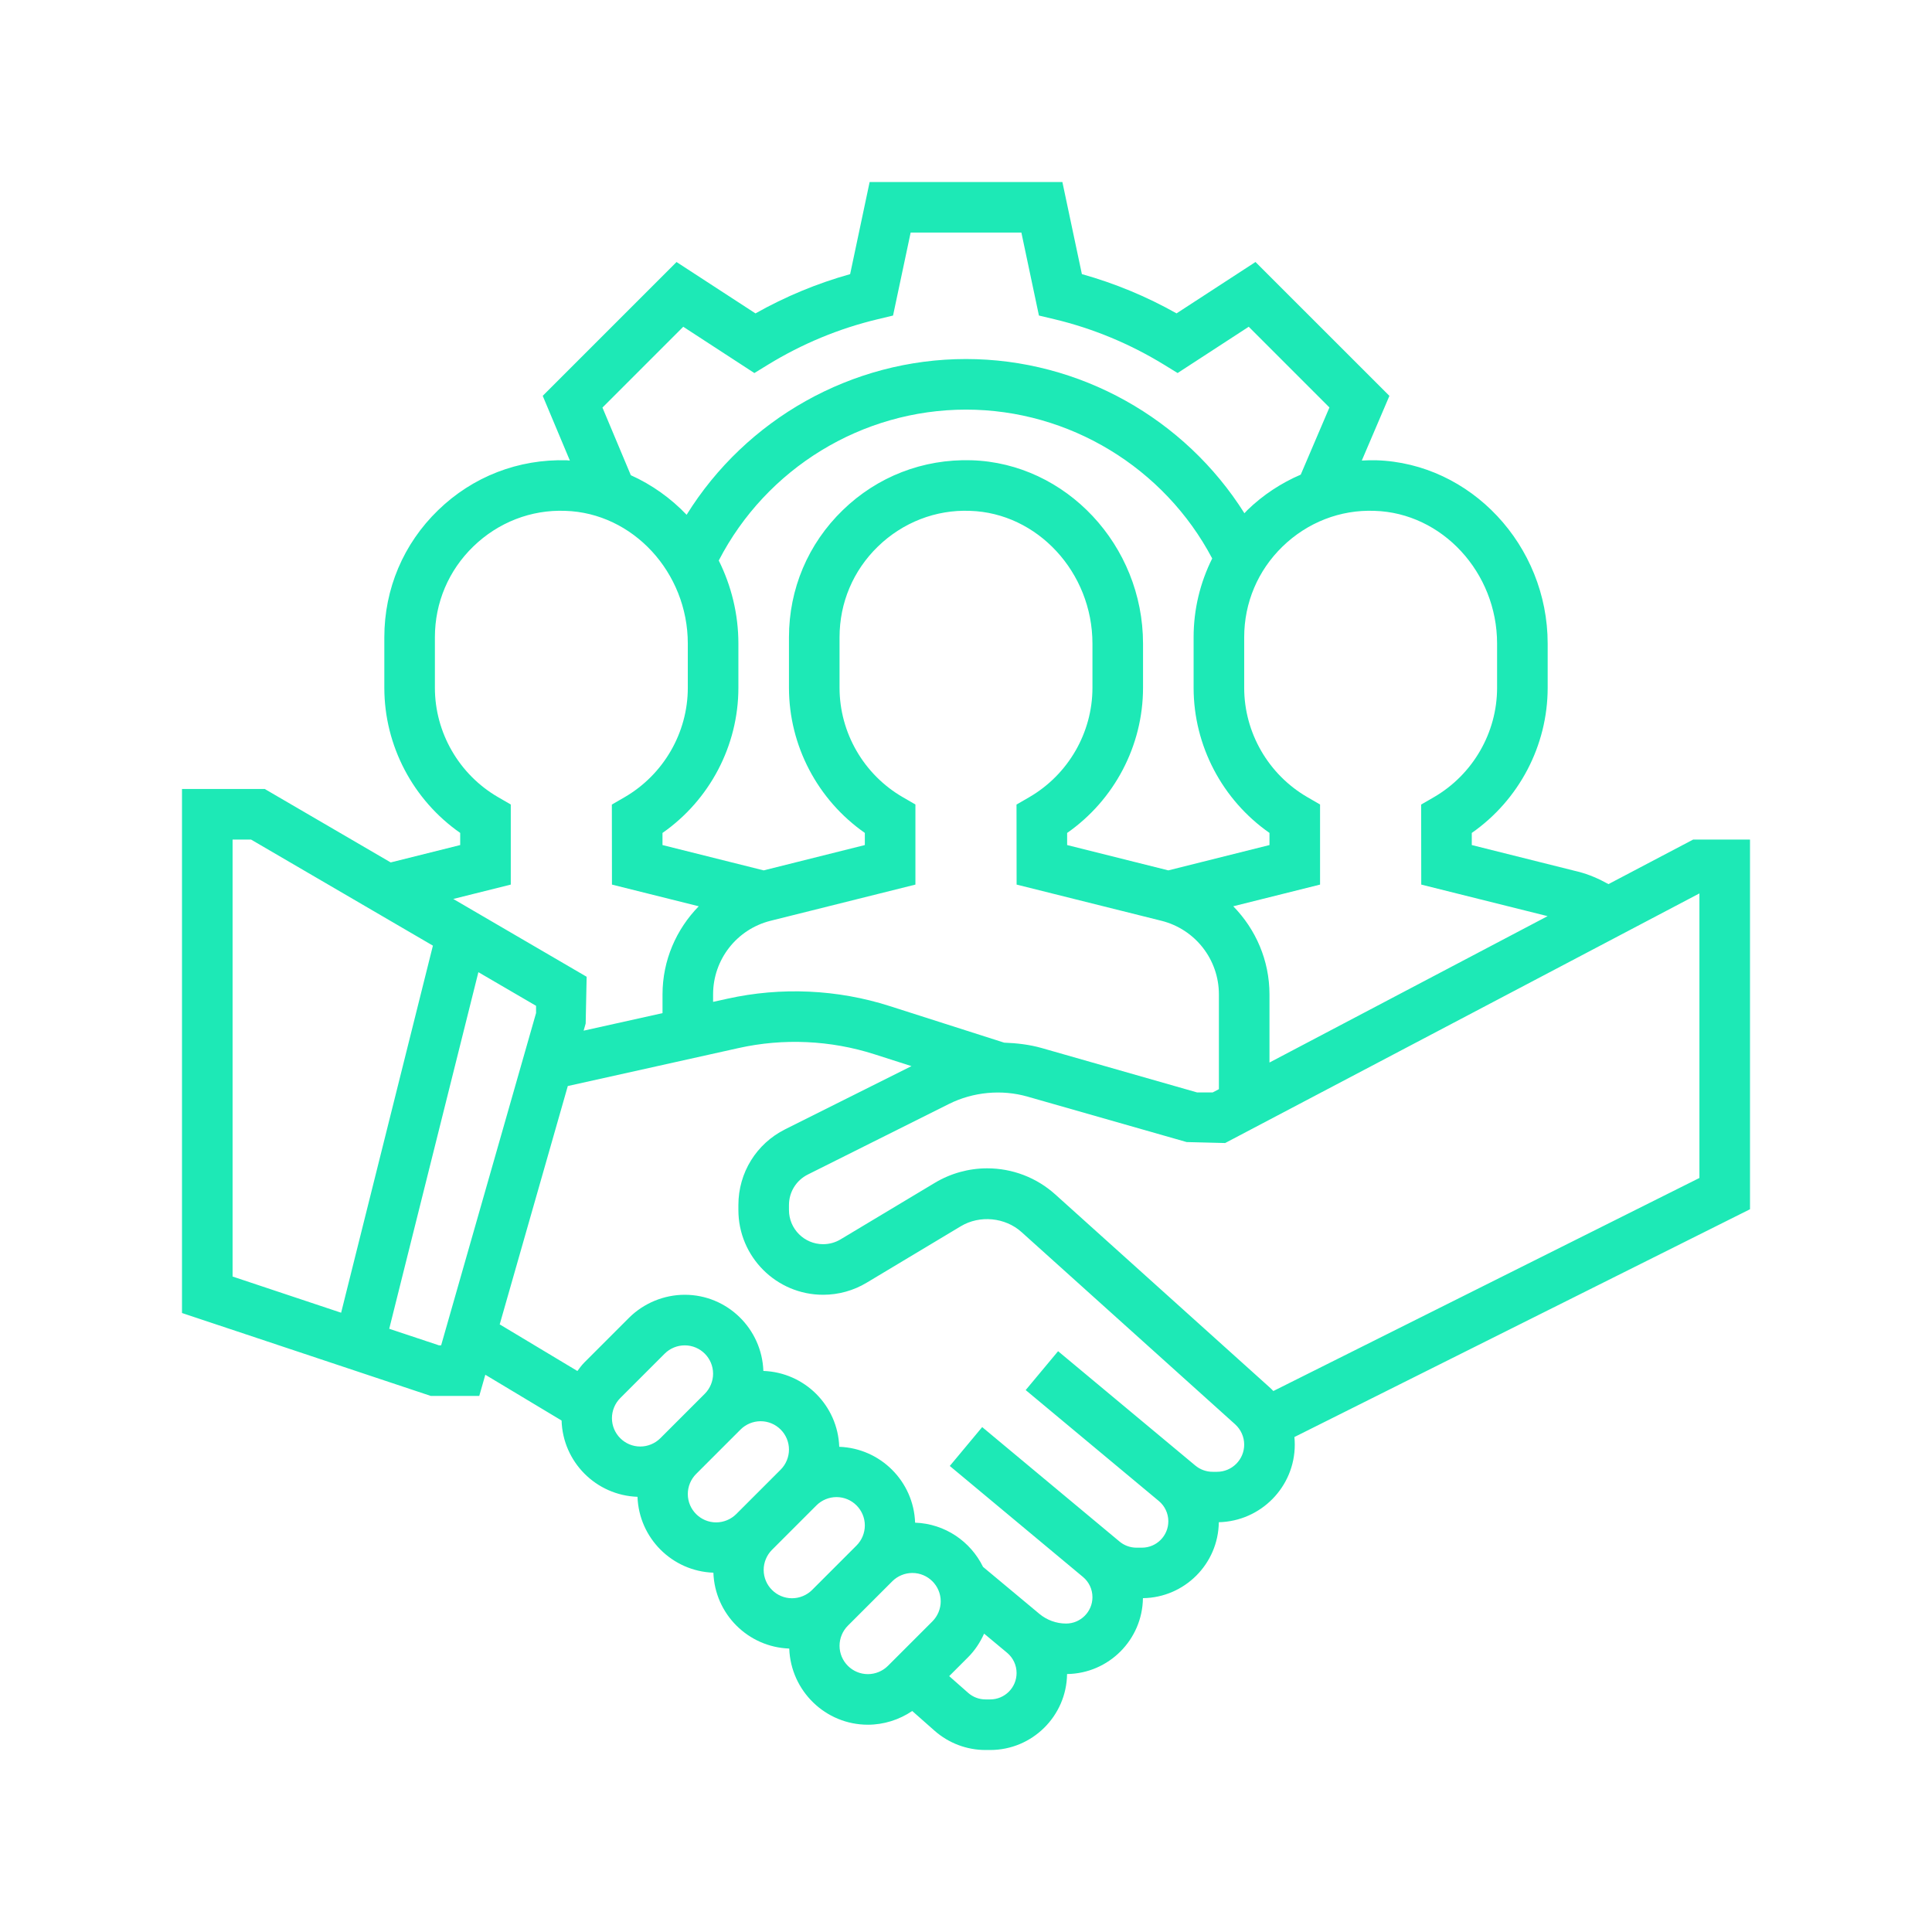 <svg width="138" height="138" viewBox="0 0 138 138" fill="none" xmlns="http://www.w3.org/2000/svg">
<g clip-path="url(#clip0_2488_38030)">
<path d="M114.891 63.151C114.21 62.775 113.502 62.457 112.738 62.266L105.127 60.361V59.496C108.494 57.146 110.548 53.264 110.548 49.129V45.971C110.548 38.954 105.05 33.081 98.291 32.876C97.948 32.867 97.61 32.88 97.271 32.897L99.244 28.277L89.678 18.714L84.039 22.384C81.897 21.177 79.63 20.238 77.277 19.579L75.884 13H62.117L60.724 19.581C58.371 20.24 56.103 21.179 53.963 22.386L48.324 18.716L38.766 28.274L40.705 32.897C40.631 32.893 40.561 32.88 40.487 32.878C37.027 32.778 33.769 34.04 31.294 36.442C28.815 38.843 27.452 42.066 27.452 45.516V49.129C27.452 53.264 29.504 57.144 32.871 59.494V60.361L27.907 61.602L18.909 56.355H13V93.787L30.772 99.71H34.233L34.665 98.196L40.113 101.466C40.202 104.428 42.577 106.811 45.536 106.915C45.641 109.862 48.009 112.23 50.956 112.335C51.06 115.282 53.428 117.65 56.375 117.754C56.483 120.77 58.953 123.194 61.993 123.194C63.122 123.194 64.229 122.842 65.159 122.214L66.76 123.628C67.763 124.51 69.054 125 70.394 125H70.729C73.735 125 76.181 122.57 76.219 119.574C79.192 119.536 81.6 117.128 81.638 114.154C84.613 114.116 87.023 111.705 87.058 108.73C90.06 108.659 92.484 106.206 92.484 103.187C92.484 103.005 92.475 102.826 92.457 102.645L125 86.375V59.968H120.941L114.891 63.151ZM106.935 45.971V49.129C106.935 52.335 105.203 55.331 102.414 56.946L101.511 57.468L101.518 63.185L110.543 65.439L90.677 75.895V71.029C90.677 68.6 89.697 66.377 88.09 64.734L94.29 63.185V57.464L93.389 56.942C90.602 55.331 88.871 52.335 88.871 49.129V45.516C88.871 43.053 89.845 40.749 91.615 39.033C93.384 37.318 95.73 36.394 98.183 36.489C103.009 36.634 106.935 40.888 106.935 45.971ZM71.724 74.475L63.546 71.861C59.82 70.667 55.786 70.489 51.971 71.334L50.935 71.563V71.029C50.935 68.538 52.625 66.375 55.04 65.77L65.387 63.185V57.464L64.486 56.942C61.698 55.331 59.968 52.335 59.968 49.129V45.516C59.968 43.053 60.941 40.749 62.712 39.033C64.48 37.318 66.842 36.394 69.28 36.489C74.105 36.634 78.032 40.888 78.032 45.971V49.129C78.032 52.335 76.3 55.331 73.511 56.946L72.608 57.468L72.615 63.185L82.96 65.77C85.375 66.375 87.064 68.538 87.064 71.029V77.798L86.618 78.032H85.511L74.405 74.859C73.53 74.611 72.629 74.509 71.724 74.475ZM51.34 40.037C54.733 33.464 61.561 29.258 69 29.258C76.369 29.258 83.168 33.407 86.586 39.891C85.725 41.616 85.258 43.525 85.258 45.516V49.129C85.258 53.264 87.311 57.144 90.677 59.494V60.361L83.452 62.17L76.224 60.361V59.496C79.591 57.146 81.645 53.264 81.645 49.129V45.971C81.645 38.954 76.146 33.081 69.388 32.876C65.93 32.775 62.67 34.038 60.195 36.441C57.718 38.843 56.355 42.066 56.355 45.516V49.129C56.355 53.264 58.407 57.144 61.774 59.494V60.361L54.548 62.17L47.321 60.361V59.496C50.688 57.146 52.742 53.264 52.742 49.129V45.971C52.742 43.846 52.23 41.827 51.34 40.037ZM43.032 29.112L48.804 23.34L53.883 26.646L54.855 26.05C57.291 24.558 59.923 23.465 62.677 22.806L63.789 22.539L65.046 16.613H72.956L74.209 22.538L75.321 22.803C78.076 23.463 80.707 24.556 83.143 26.048L84.115 26.645L89.195 23.339L94.959 29.105L92.91 33.902C91.515 34.502 90.222 35.346 89.097 36.437C89.023 36.509 88.959 36.587 88.887 36.661C84.631 29.896 77.107 25.645 69 25.645C60.835 25.645 53.29 29.936 49.044 36.77C47.908 35.581 46.557 34.617 45.059 33.944L43.032 29.112ZM36.484 63.185V57.464L35.582 56.942C32.795 55.331 31.064 52.335 31.064 49.129V45.516C31.064 43.053 32.038 40.749 33.809 39.033C35.577 37.318 37.929 36.394 40.376 36.489C45.202 36.634 49.129 40.888 49.129 45.971V49.129C49.129 52.335 47.397 55.331 44.608 56.946L43.704 57.468L43.711 63.185L49.91 64.734C48.303 66.377 47.323 68.6 47.323 71.029V72.367L41.688 73.619L41.834 73.108L41.903 69.769L32.376 64.211L36.484 63.185ZM16.613 59.968H17.93L30.922 67.546L24.366 93.766L16.613 91.181V59.968ZM31.357 96.097L27.802 94.912L34.17 69.441L38.29 71.844V72.36L31.509 96.097H31.357ZM43.71 101.297C43.71 100.765 43.925 100.242 44.302 99.865L47.478 96.689C47.855 96.312 48.377 96.097 48.91 96.097C50.027 96.097 50.935 97.005 50.935 98.122C50.935 98.655 50.72 99.177 50.343 99.554L47.167 102.73C46.79 103.107 46.268 103.323 45.735 103.323C44.618 103.323 43.71 102.414 43.71 101.297ZM49.129 106.717C49.129 106.184 49.344 105.662 49.722 105.284L52.897 102.109C53.275 101.731 53.797 101.516 54.33 101.516C55.446 101.516 56.355 102.425 56.355 103.541C56.355 104.074 56.14 104.596 55.762 104.974L52.587 108.149C52.209 108.527 51.687 108.742 51.154 108.742C50.038 108.742 49.129 107.833 49.129 106.717ZM54.548 112.136C54.548 111.603 54.764 111.081 55.141 110.704L58.316 107.528C58.694 107.151 59.216 106.935 59.749 106.935C60.866 106.935 61.774 107.844 61.774 108.961C61.774 109.493 61.559 110.016 61.181 110.393L58.006 113.569C57.629 113.946 57.106 114.161 56.574 114.161C55.457 114.161 54.548 113.253 54.548 112.136ZM61.993 119.581C60.876 119.581 59.968 118.672 59.968 117.555C59.968 117.023 60.183 116.5 60.56 116.123L63.736 112.948C64.113 112.57 64.636 112.355 65.168 112.355C66.285 112.355 67.194 113.263 67.194 114.38C67.194 114.913 66.978 115.435 66.601 115.812L63.425 118.988C63.048 119.365 62.526 119.581 61.993 119.581ZM70.729 121.387H70.394C69.934 121.387 69.493 121.219 69.15 120.915L67.799 119.724L69.155 118.367C69.639 117.883 70.015 117.307 70.293 116.688L71.936 118.056C72.365 118.414 72.613 118.941 72.613 119.503C72.613 120.542 71.768 121.387 70.729 121.387ZM86.929 105.129H86.616C86.163 105.129 85.72 104.968 85.374 104.677L75.578 96.514L73.263 99.291L82.776 107.217C83.204 107.575 83.452 108.102 83.452 108.664C83.452 109.703 82.607 110.548 81.567 110.548H81.173C80.735 110.548 80.306 110.393 79.968 110.111L70.156 101.935L67.842 104.712L77.355 112.639C77.784 112.994 78.032 113.522 78.032 114.084C78.032 115.123 77.187 115.968 76.148 115.968C75.455 115.968 74.779 115.722 74.247 115.28L70.216 111.919C69.327 110.104 67.502 108.838 65.365 108.762C65.261 105.815 62.893 103.447 59.946 103.343C59.842 100.396 57.473 98.028 54.526 97.924C54.42 94.908 51.951 92.484 48.91 92.484C47.426 92.484 45.973 93.085 44.923 94.135L41.748 97.311C41.558 97.5 41.401 97.715 41.242 97.929L35.693 94.599L40.557 77.574L52.752 74.862C55.952 74.147 59.325 74.302 62.445 75.3L65.106 76.152L56.084 80.663C54.023 81.695 52.742 83.769 52.742 86.075V86.432C52.742 89.769 55.457 92.484 58.794 92.484C59.89 92.484 60.969 92.186 61.907 91.62L68.633 87.587C69.984 86.777 71.798 86.954 72.965 88.004L88.228 101.74C88.636 102.111 88.871 102.636 88.871 103.187C88.871 104.258 88 105.129 86.929 105.129ZM121.387 84.141L90.954 99.359C90.855 99.254 90.751 99.155 90.643 99.058L75.383 85.322C74.045 84.115 72.317 83.452 70.515 83.452C69.198 83.452 67.905 83.81 66.773 84.489L60.044 88.524C59.666 88.752 59.235 88.871 58.794 88.871C57.448 88.871 56.355 87.778 56.355 86.432V86.075C56.355 85.144 56.872 84.31 57.703 83.894L67.779 78.856C69.504 77.993 71.551 77.799 73.409 78.334L84.761 81.576L87.511 81.645L121.387 63.815V84.141Z" fill="#1DE9B6"/>
</g>
<defs>
<clipPath id="clip0_2488_38030">
<rect width="112" height="112" fill="white" transform="translate(13 13)"/>
</clipPath>
</defs>
</svg>
